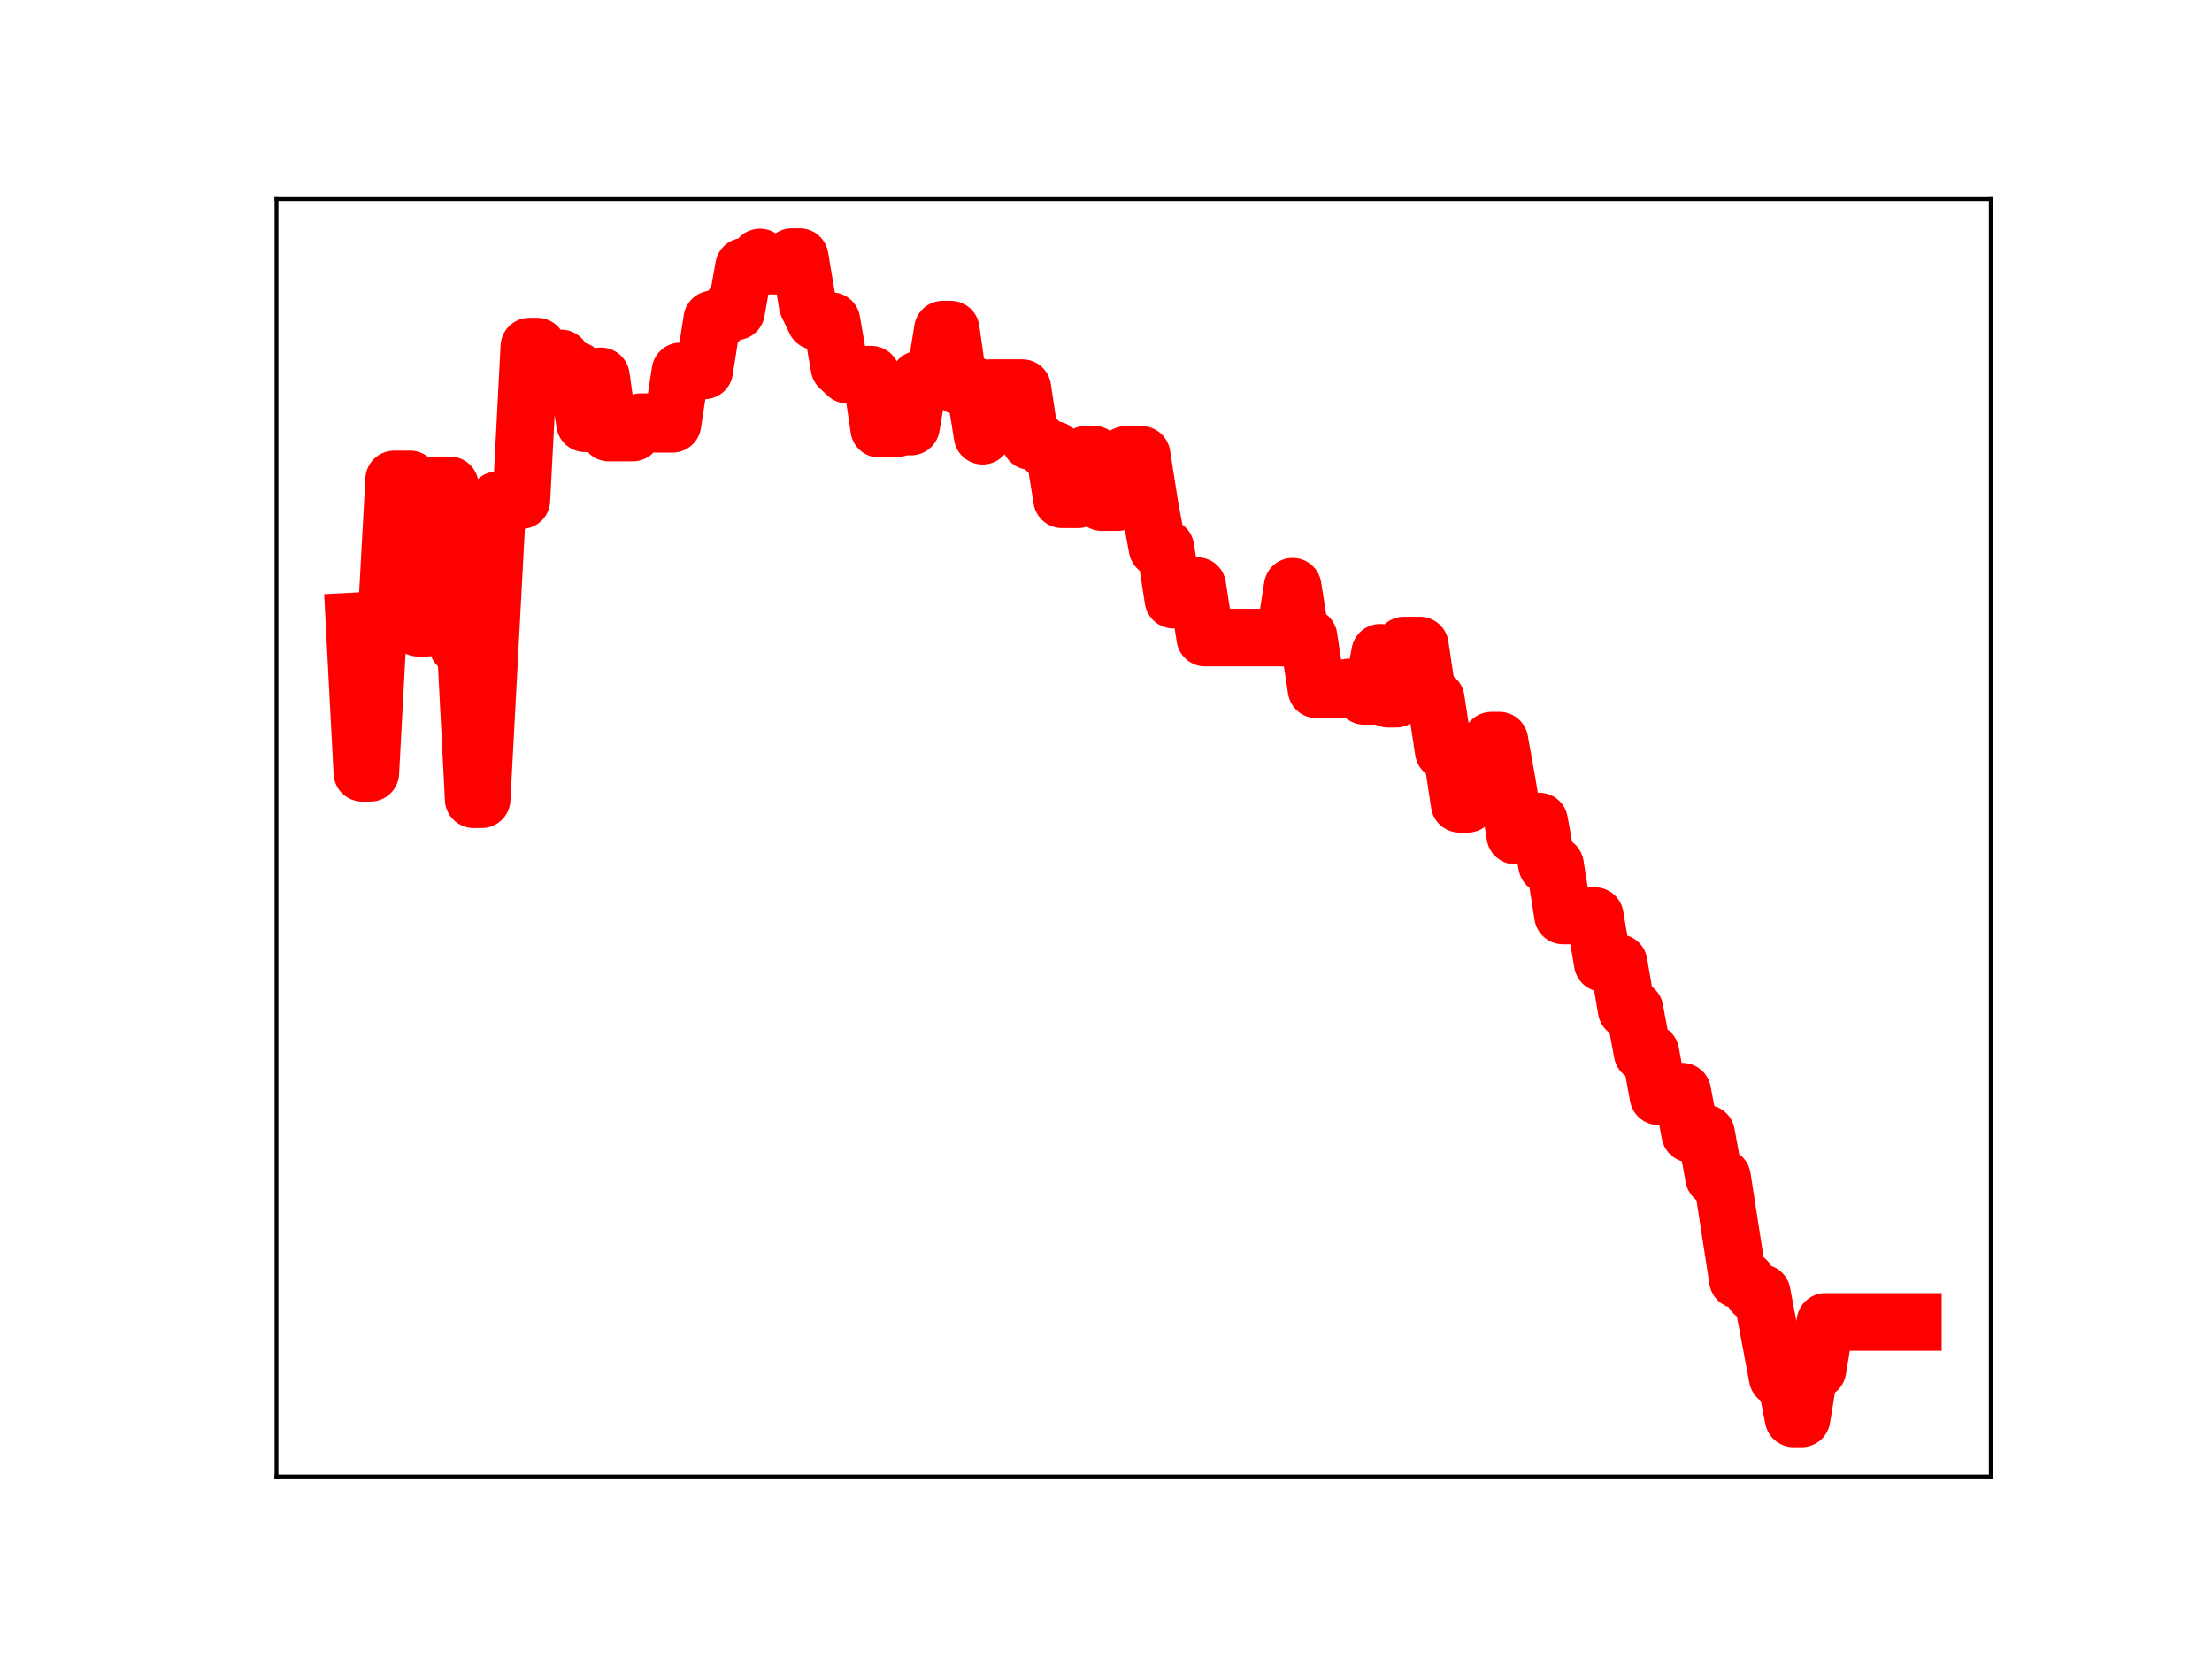 <?xml version="1.0" encoding="utf-8" standalone="no"?>
<!DOCTYPE svg PUBLIC "-//W3C//DTD SVG 1.1//EN"
  "http://www.w3.org/Graphics/SVG/1.1/DTD/svg11.dtd">
<!-- Created with matplotlib (https://matplotlib.org/) -->
<svg height="345.6pt" version="1.1" viewBox="0 0 460.8 345.6" width="460.8pt" xmlns="http://www.w3.org/2000/svg" xmlns:xlink="http://www.w3.org/1999/xlink">
 <defs>
  <style type="text/css">
*{stroke-linecap:butt;stroke-linejoin:round;}
  </style>
 </defs>
 <g id="figure_1">
  <g id="patch_1">
   <path d="M 0 345.6 
L 460.8 345.6 
L 460.8 0 
L 0 0 
z
" style="fill:#ffffff;"/>
  </g>
  <g id="axes_1">
   <g id="patch_2">
    <path d="M 57.6 307.584 
L 414.72 307.584 
L 414.72 41.472 
L 57.6 41.472 
z
" style="fill:#ffffff;"/>
   </g>
   <g id="line2d_1">
    <path clip-path="url(#p357c47abb7)" d="M 73.833 129.444 
L 75.489 160.991 
L 77.146 160.991 
L 78.802 130.096 
L 80.458 130.096 
L 82.115 99.868 
L 85.428 99.868 
L 87.084 130.761 
L 88.74 130.761 
L 90.397 101.1 
L 93.71 101.1 
L 95.366 134.448 
L 97.022 134.448 
L 98.679 166.502 
L 100.335 166.502 
L 103.648 104.191 
L 108.617 104.191 
L 110.274 72.21 
L 111.93 72.21 
L 113.586 74.672 
L 116.899 74.672 
L 118.556 77.195 
L 120.212 77.195 
L 121.868 88.171 
L 123.525 88.171 
L 125.181 78.403 
L 126.838 90.108 
L 131.807 90.108 
L 133.463 87.949 
L 135.12 87.949 
L 136.776 88.281 
L 140.089 88.281 
L 141.745 77.374 
L 145.058 77.374 
L 146.714 77.16 
L 148.371 66.543 
L 150.027 66.543 
L 151.684 64.864 
L 153.34 64.864 
L 154.996 55.567 
L 156.653 55.567 
L 158.309 53.638 
L 159.966 55.352 
L 163.278 55.352 
L 164.935 53.568 
L 166.591 53.568 
L 168.248 63.462 
L 169.904 66.901 
L 173.217 66.901 
L 174.873 76.504 
L 176.53 78.056 
L 181.499 78.056 
L 183.155 89.312 
L 186.468 89.312 
L 188.124 88.848 
L 189.781 88.848 
L 191.437 79.07 
L 194.75 79.106 
L 196.406 68.668 
L 198.063 68.668 
L 199.719 80.366 
L 203.032 80.366 
L 204.688 90.761 
L 206.345 80.859 
L 212.97 80.859 
L 214.627 91.883 
L 216.283 91.883 
L 217.94 93.721 
L 219.596 93.721 
L 221.252 104.02 
L 224.565 104.02 
L 226.222 94.704 
L 227.878 94.704 
L 229.534 104.603 
L 232.847 104.603 
L 234.504 94.767 
L 237.816 94.767 
L 239.473 105.313 
L 241.129 114.175 
L 242.786 114.175 
L 244.442 124.921 
L 246.098 124.921 
L 247.755 122.081 
L 249.411 122.081 
L 251.068 132.829 
L 267.632 132.829 
L 269.288 122.212 
L 270.944 132.717 
L 272.601 132.717 
L 274.257 143.607 
L 279.226 143.607 
L 280.883 143.223 
L 282.539 143.223 
L 284.196 144.975 
L 285.852 144.975 
L 287.508 135.985 
L 289.165 145.558 
L 290.821 145.558 
L 292.478 134.48 
L 295.79 134.48 
L 297.447 145.641 
L 299.103 145.641 
L 300.76 156.46 
L 302.416 156.46 
L 304.072 167.449 
L 305.729 167.449 
L 307.385 165.199 
L 309.042 165.199 
L 310.698 154.293 
L 312.354 154.293 
L 314.011 163.544 
L 315.667 174.062 
L 318.98 174.062 
L 320.636 171.13 
L 322.293 180.21 
L 323.949 180.21 
L 325.606 190.706 
L 328.918 190.706 
L 330.575 190.832 
L 332.231 190.832 
L 333.888 200.622 
L 337.2 200.622 
L 338.857 210.337 
L 340.513 210.337 
L 342.17 219.299 
L 343.826 219.299 
L 345.482 228.364 
L 347.139 227.421 
L 350.452 227.421 
L 352.108 236.179 
L 355.421 236.179 
L 357.077 245.268 
L 358.734 245.268 
L 362.046 266.623 
L 363.703 266.623 
L 365.359 269.387 
L 367.016 269.387 
L 370.328 286.968 
L 371.985 286.968 
L 373.641 295.488 
L 375.298 295.488 
L 376.954 285.335 
L 378.61 285.335 
L 380.267 275.388 
L 398.487 275.388 
L 398.487 275.388 
" style="fill:none;stroke:#ff0000;stroke-linecap:square;stroke-width:12;"/>
    <defs>
     <path d="M 0 3 
C 0.796 3 1.559 2.684 2.121 2.121 
C 2.684 1.559 3 0.796 3 0 
C 3 -0.796 2.684 -1.559 2.121 -2.121 
C 1.559 -2.684 0.796 -3 0 -3 
C -0.796 -3 -1.559 -2.684 -2.121 -2.121 
C -2.684 -1.559 -3 -0.796 -3 0 
C -3 0.796 -2.684 1.559 -2.121 2.121 
C -1.559 2.684 -0.796 3 0 3 
z
" id="mbdc06d881f" style="stroke:#ff0000;"/>
    </defs>
    <g clip-path="url(#p357c47abb7)">
     <use style="fill:#ff0000;stroke:#ff0000;" x="73.833" xlink:href="#mbdc06d881f" y="129.444"/>
     <use style="fill:#ff0000;stroke:#ff0000;" x="75.489" xlink:href="#mbdc06d881f" y="160.991"/>
     <use style="fill:#ff0000;stroke:#ff0000;" x="77.146" xlink:href="#mbdc06d881f" y="160.991"/>
     <use style="fill:#ff0000;stroke:#ff0000;" x="78.802" xlink:href="#mbdc06d881f" y="130.096"/>
     <use style="fill:#ff0000;stroke:#ff0000;" x="80.458" xlink:href="#mbdc06d881f" y="130.096"/>
     <use style="fill:#ff0000;stroke:#ff0000;" x="82.115" xlink:href="#mbdc06d881f" y="99.868"/>
     <use style="fill:#ff0000;stroke:#ff0000;" x="83.771" xlink:href="#mbdc06d881f" y="99.868"/>
     <use style="fill:#ff0000;stroke:#ff0000;" x="85.428" xlink:href="#mbdc06d881f" y="99.868"/>
     <use style="fill:#ff0000;stroke:#ff0000;" x="87.084" xlink:href="#mbdc06d881f" y="130.761"/>
     <use style="fill:#ff0000;stroke:#ff0000;" x="88.74" xlink:href="#mbdc06d881f" y="130.761"/>
     <use style="fill:#ff0000;stroke:#ff0000;" x="90.397" xlink:href="#mbdc06d881f" y="101.1"/>
     <use style="fill:#ff0000;stroke:#ff0000;" x="92.053" xlink:href="#mbdc06d881f" y="101.1"/>
     <use style="fill:#ff0000;stroke:#ff0000;" x="93.71" xlink:href="#mbdc06d881f" y="101.1"/>
     <use style="fill:#ff0000;stroke:#ff0000;" x="95.366" xlink:href="#mbdc06d881f" y="134.448"/>
     <use style="fill:#ff0000;stroke:#ff0000;" x="97.022" xlink:href="#mbdc06d881f" y="134.448"/>
     <use style="fill:#ff0000;stroke:#ff0000;" x="98.679" xlink:href="#mbdc06d881f" y="166.502"/>
     <use style="fill:#ff0000;stroke:#ff0000;" x="100.335" xlink:href="#mbdc06d881f" y="166.502"/>
     <use style="fill:#ff0000;stroke:#ff0000;" x="101.992" xlink:href="#mbdc06d881f" y="136.295"/>
     <use style="fill:#ff0000;stroke:#ff0000;" x="103.648" xlink:href="#mbdc06d881f" y="104.191"/>
     <use style="fill:#ff0000;stroke:#ff0000;" x="105.304" xlink:href="#mbdc06d881f" y="104.191"/>
     <use style="fill:#ff0000;stroke:#ff0000;" x="106.961" xlink:href="#mbdc06d881f" y="104.191"/>
     <use style="fill:#ff0000;stroke:#ff0000;" x="108.617" xlink:href="#mbdc06d881f" y="104.191"/>
     <use style="fill:#ff0000;stroke:#ff0000;" x="110.274" xlink:href="#mbdc06d881f" y="72.21"/>
     <use style="fill:#ff0000;stroke:#ff0000;" x="111.93" xlink:href="#mbdc06d881f" y="72.21"/>
     <use style="fill:#ff0000;stroke:#ff0000;" x="113.586" xlink:href="#mbdc06d881f" y="74.672"/>
     <use style="fill:#ff0000;stroke:#ff0000;" x="115.243" xlink:href="#mbdc06d881f" y="74.672"/>
     <use style="fill:#ff0000;stroke:#ff0000;" x="116.899" xlink:href="#mbdc06d881f" y="74.672"/>
     <use style="fill:#ff0000;stroke:#ff0000;" x="118.556" xlink:href="#mbdc06d881f" y="77.195"/>
     <use style="fill:#ff0000;stroke:#ff0000;" x="120.212" xlink:href="#mbdc06d881f" y="77.195"/>
     <use style="fill:#ff0000;stroke:#ff0000;" x="121.868" xlink:href="#mbdc06d881f" y="88.171"/>
     <use style="fill:#ff0000;stroke:#ff0000;" x="123.525" xlink:href="#mbdc06d881f" y="88.171"/>
     <use style="fill:#ff0000;stroke:#ff0000;" x="125.181" xlink:href="#mbdc06d881f" y="78.403"/>
     <use style="fill:#ff0000;stroke:#ff0000;" x="126.838" xlink:href="#mbdc06d881f" y="90.108"/>
     <use style="fill:#ff0000;stroke:#ff0000;" x="128.494" xlink:href="#mbdc06d881f" y="90.108"/>
     <use style="fill:#ff0000;stroke:#ff0000;" x="130.15" xlink:href="#mbdc06d881f" y="90.108"/>
     <use style="fill:#ff0000;stroke:#ff0000;" x="131.807" xlink:href="#mbdc06d881f" y="90.108"/>
     <use style="fill:#ff0000;stroke:#ff0000;" x="133.463" xlink:href="#mbdc06d881f" y="87.949"/>
     <use style="fill:#ff0000;stroke:#ff0000;" x="135.12" xlink:href="#mbdc06d881f" y="87.949"/>
     <use style="fill:#ff0000;stroke:#ff0000;" x="136.776" xlink:href="#mbdc06d881f" y="88.281"/>
     <use style="fill:#ff0000;stroke:#ff0000;" x="138.432" xlink:href="#mbdc06d881f" y="88.281"/>
     <use style="fill:#ff0000;stroke:#ff0000;" x="140.089" xlink:href="#mbdc06d881f" y="88.281"/>
     <use style="fill:#ff0000;stroke:#ff0000;" x="141.745" xlink:href="#mbdc06d881f" y="77.374"/>
     <use style="fill:#ff0000;stroke:#ff0000;" x="143.402" xlink:href="#mbdc06d881f" y="77.374"/>
     <use style="fill:#ff0000;stroke:#ff0000;" x="145.058" xlink:href="#mbdc06d881f" y="77.374"/>
     <use style="fill:#ff0000;stroke:#ff0000;" x="146.714" xlink:href="#mbdc06d881f" y="77.16"/>
     <use style="fill:#ff0000;stroke:#ff0000;" x="148.371" xlink:href="#mbdc06d881f" y="66.543"/>
     <use style="fill:#ff0000;stroke:#ff0000;" x="150.027" xlink:href="#mbdc06d881f" y="66.543"/>
     <use style="fill:#ff0000;stroke:#ff0000;" x="151.684" xlink:href="#mbdc06d881f" y="64.864"/>
     <use style="fill:#ff0000;stroke:#ff0000;" x="153.34" xlink:href="#mbdc06d881f" y="64.864"/>
     <use style="fill:#ff0000;stroke:#ff0000;" x="154.996" xlink:href="#mbdc06d881f" y="55.567"/>
     <use style="fill:#ff0000;stroke:#ff0000;" x="156.653" xlink:href="#mbdc06d881f" y="55.567"/>
     <use style="fill:#ff0000;stroke:#ff0000;" x="158.309" xlink:href="#mbdc06d881f" y="53.638"/>
     <use style="fill:#ff0000;stroke:#ff0000;" x="159.966" xlink:href="#mbdc06d881f" y="55.352"/>
     <use style="fill:#ff0000;stroke:#ff0000;" x="161.622" xlink:href="#mbdc06d881f" y="55.352"/>
     <use style="fill:#ff0000;stroke:#ff0000;" x="163.278" xlink:href="#mbdc06d881f" y="55.352"/>
     <use style="fill:#ff0000;stroke:#ff0000;" x="164.935" xlink:href="#mbdc06d881f" y="53.568"/>
     <use style="fill:#ff0000;stroke:#ff0000;" x="166.591" xlink:href="#mbdc06d881f" y="53.568"/>
     <use style="fill:#ff0000;stroke:#ff0000;" x="168.248" xlink:href="#mbdc06d881f" y="63.462"/>
     <use style="fill:#ff0000;stroke:#ff0000;" x="169.904" xlink:href="#mbdc06d881f" y="66.901"/>
     <use style="fill:#ff0000;stroke:#ff0000;" x="171.56" xlink:href="#mbdc06d881f" y="66.901"/>
     <use style="fill:#ff0000;stroke:#ff0000;" x="173.217" xlink:href="#mbdc06d881f" y="66.901"/>
     <use style="fill:#ff0000;stroke:#ff0000;" x="174.873" xlink:href="#mbdc06d881f" y="76.504"/>
     <use style="fill:#ff0000;stroke:#ff0000;" x="176.53" xlink:href="#mbdc06d881f" y="78.056"/>
     <use style="fill:#ff0000;stroke:#ff0000;" x="178.186" xlink:href="#mbdc06d881f" y="78.056"/>
     <use style="fill:#ff0000;stroke:#ff0000;" x="179.842" xlink:href="#mbdc06d881f" y="78.056"/>
     <use style="fill:#ff0000;stroke:#ff0000;" x="181.499" xlink:href="#mbdc06d881f" y="78.056"/>
     <use style="fill:#ff0000;stroke:#ff0000;" x="183.155" xlink:href="#mbdc06d881f" y="89.312"/>
     <use style="fill:#ff0000;stroke:#ff0000;" x="184.812" xlink:href="#mbdc06d881f" y="89.312"/>
     <use style="fill:#ff0000;stroke:#ff0000;" x="186.468" xlink:href="#mbdc06d881f" y="89.312"/>
     <use style="fill:#ff0000;stroke:#ff0000;" x="188.124" xlink:href="#mbdc06d881f" y="88.848"/>
     <use style="fill:#ff0000;stroke:#ff0000;" x="189.781" xlink:href="#mbdc06d881f" y="88.848"/>
     <use style="fill:#ff0000;stroke:#ff0000;" x="191.437" xlink:href="#mbdc06d881f" y="79.07"/>
     <use style="fill:#ff0000;stroke:#ff0000;" x="193.094" xlink:href="#mbdc06d881f" y="79.07"/>
     <use style="fill:#ff0000;stroke:#ff0000;" x="194.75" xlink:href="#mbdc06d881f" y="79.106"/>
     <use style="fill:#ff0000;stroke:#ff0000;" x="196.406" xlink:href="#mbdc06d881f" y="68.668"/>
     <use style="fill:#ff0000;stroke:#ff0000;" x="198.063" xlink:href="#mbdc06d881f" y="68.668"/>
     <use style="fill:#ff0000;stroke:#ff0000;" x="199.719" xlink:href="#mbdc06d881f" y="80.366"/>
     <use style="fill:#ff0000;stroke:#ff0000;" x="201.376" xlink:href="#mbdc06d881f" y="80.366"/>
     <use style="fill:#ff0000;stroke:#ff0000;" x="203.032" xlink:href="#mbdc06d881f" y="80.366"/>
     <use style="fill:#ff0000;stroke:#ff0000;" x="204.688" xlink:href="#mbdc06d881f" y="90.761"/>
     <use style="fill:#ff0000;stroke:#ff0000;" x="206.345" xlink:href="#mbdc06d881f" y="80.859"/>
     <use style="fill:#ff0000;stroke:#ff0000;" x="208.001" xlink:href="#mbdc06d881f" y="80.859"/>
     <use style="fill:#ff0000;stroke:#ff0000;" x="209.658" xlink:href="#mbdc06d881f" y="80.859"/>
     <use style="fill:#ff0000;stroke:#ff0000;" x="211.314" xlink:href="#mbdc06d881f" y="80.859"/>
     <use style="fill:#ff0000;stroke:#ff0000;" x="212.97" xlink:href="#mbdc06d881f" y="80.859"/>
     <use style="fill:#ff0000;stroke:#ff0000;" x="214.627" xlink:href="#mbdc06d881f" y="91.883"/>
     <use style="fill:#ff0000;stroke:#ff0000;" x="216.283" xlink:href="#mbdc06d881f" y="91.883"/>
     <use style="fill:#ff0000;stroke:#ff0000;" x="217.94" xlink:href="#mbdc06d881f" y="93.721"/>
     <use style="fill:#ff0000;stroke:#ff0000;" x="219.596" xlink:href="#mbdc06d881f" y="93.721"/>
     <use style="fill:#ff0000;stroke:#ff0000;" x="221.252" xlink:href="#mbdc06d881f" y="104.02"/>
     <use style="fill:#ff0000;stroke:#ff0000;" x="222.909" xlink:href="#mbdc06d881f" y="104.02"/>
     <use style="fill:#ff0000;stroke:#ff0000;" x="224.565" xlink:href="#mbdc06d881f" y="104.02"/>
     <use style="fill:#ff0000;stroke:#ff0000;" x="226.222" xlink:href="#mbdc06d881f" y="94.704"/>
     <use style="fill:#ff0000;stroke:#ff0000;" x="227.878" xlink:href="#mbdc06d881f" y="94.704"/>
     <use style="fill:#ff0000;stroke:#ff0000;" x="229.534" xlink:href="#mbdc06d881f" y="104.603"/>
     <use style="fill:#ff0000;stroke:#ff0000;" x="231.191" xlink:href="#mbdc06d881f" y="104.603"/>
     <use style="fill:#ff0000;stroke:#ff0000;" x="232.847" xlink:href="#mbdc06d881f" y="104.603"/>
     <use style="fill:#ff0000;stroke:#ff0000;" x="234.504" xlink:href="#mbdc06d881f" y="94.767"/>
     <use style="fill:#ff0000;stroke:#ff0000;" x="236.16" xlink:href="#mbdc06d881f" y="94.767"/>
     <use style="fill:#ff0000;stroke:#ff0000;" x="237.816" xlink:href="#mbdc06d881f" y="94.767"/>
     <use style="fill:#ff0000;stroke:#ff0000;" x="239.473" xlink:href="#mbdc06d881f" y="105.313"/>
     <use style="fill:#ff0000;stroke:#ff0000;" x="241.129" xlink:href="#mbdc06d881f" y="114.175"/>
     <use style="fill:#ff0000;stroke:#ff0000;" x="242.786" xlink:href="#mbdc06d881f" y="114.175"/>
     <use style="fill:#ff0000;stroke:#ff0000;" x="244.442" xlink:href="#mbdc06d881f" y="124.921"/>
     <use style="fill:#ff0000;stroke:#ff0000;" x="246.098" xlink:href="#mbdc06d881f" y="124.921"/>
     <use style="fill:#ff0000;stroke:#ff0000;" x="247.755" xlink:href="#mbdc06d881f" y="122.081"/>
     <use style="fill:#ff0000;stroke:#ff0000;" x="249.411" xlink:href="#mbdc06d881f" y="122.081"/>
     <use style="fill:#ff0000;stroke:#ff0000;" x="251.068" xlink:href="#mbdc06d881f" y="132.829"/>
     <use style="fill:#ff0000;stroke:#ff0000;" x="252.724" xlink:href="#mbdc06d881f" y="132.829"/>
     <use style="fill:#ff0000;stroke:#ff0000;" x="254.38" xlink:href="#mbdc06d881f" y="132.829"/>
     <use style="fill:#ff0000;stroke:#ff0000;" x="256.037" xlink:href="#mbdc06d881f" y="132.829"/>
     <use style="fill:#ff0000;stroke:#ff0000;" x="257.693" xlink:href="#mbdc06d881f" y="132.829"/>
     <use style="fill:#ff0000;stroke:#ff0000;" x="259.35" xlink:href="#mbdc06d881f" y="132.829"/>
     <use style="fill:#ff0000;stroke:#ff0000;" x="261.006" xlink:href="#mbdc06d881f" y="132.829"/>
     <use style="fill:#ff0000;stroke:#ff0000;" x="262.662" xlink:href="#mbdc06d881f" y="132.829"/>
     <use style="fill:#ff0000;stroke:#ff0000;" x="264.319" xlink:href="#mbdc06d881f" y="132.829"/>
     <use style="fill:#ff0000;stroke:#ff0000;" x="265.975" xlink:href="#mbdc06d881f" y="132.829"/>
     <use style="fill:#ff0000;stroke:#ff0000;" x="267.632" xlink:href="#mbdc06d881f" y="132.829"/>
     <use style="fill:#ff0000;stroke:#ff0000;" x="269.288" xlink:href="#mbdc06d881f" y="122.212"/>
     <use style="fill:#ff0000;stroke:#ff0000;" x="270.944" xlink:href="#mbdc06d881f" y="132.717"/>
     <use style="fill:#ff0000;stroke:#ff0000;" x="272.601" xlink:href="#mbdc06d881f" y="132.717"/>
     <use style="fill:#ff0000;stroke:#ff0000;" x="274.257" xlink:href="#mbdc06d881f" y="143.607"/>
     <use style="fill:#ff0000;stroke:#ff0000;" x="275.914" xlink:href="#mbdc06d881f" y="143.607"/>
     <use style="fill:#ff0000;stroke:#ff0000;" x="277.57" xlink:href="#mbdc06d881f" y="143.607"/>
     <use style="fill:#ff0000;stroke:#ff0000;" x="279.226" xlink:href="#mbdc06d881f" y="143.607"/>
     <use style="fill:#ff0000;stroke:#ff0000;" x="280.883" xlink:href="#mbdc06d881f" y="143.223"/>
     <use style="fill:#ff0000;stroke:#ff0000;" x="282.539" xlink:href="#mbdc06d881f" y="143.223"/>
     <use style="fill:#ff0000;stroke:#ff0000;" x="284.196" xlink:href="#mbdc06d881f" y="144.975"/>
     <use style="fill:#ff0000;stroke:#ff0000;" x="285.852" xlink:href="#mbdc06d881f" y="144.975"/>
     <use style="fill:#ff0000;stroke:#ff0000;" x="287.508" xlink:href="#mbdc06d881f" y="135.985"/>
     <use style="fill:#ff0000;stroke:#ff0000;" x="289.165" xlink:href="#mbdc06d881f" y="145.558"/>
     <use style="fill:#ff0000;stroke:#ff0000;" x="290.821" xlink:href="#mbdc06d881f" y="145.558"/>
     <use style="fill:#ff0000;stroke:#ff0000;" x="292.478" xlink:href="#mbdc06d881f" y="134.48"/>
     <use style="fill:#ff0000;stroke:#ff0000;" x="294.134" xlink:href="#mbdc06d881f" y="134.48"/>
     <use style="fill:#ff0000;stroke:#ff0000;" x="295.79" xlink:href="#mbdc06d881f" y="134.48"/>
     <use style="fill:#ff0000;stroke:#ff0000;" x="297.447" xlink:href="#mbdc06d881f" y="145.641"/>
     <use style="fill:#ff0000;stroke:#ff0000;" x="299.103" xlink:href="#mbdc06d881f" y="145.641"/>
     <use style="fill:#ff0000;stroke:#ff0000;" x="300.76" xlink:href="#mbdc06d881f" y="156.46"/>
     <use style="fill:#ff0000;stroke:#ff0000;" x="302.416" xlink:href="#mbdc06d881f" y="156.46"/>
     <use style="fill:#ff0000;stroke:#ff0000;" x="304.072" xlink:href="#mbdc06d881f" y="167.449"/>
     <use style="fill:#ff0000;stroke:#ff0000;" x="305.729" xlink:href="#mbdc06d881f" y="167.449"/>
     <use style="fill:#ff0000;stroke:#ff0000;" x="307.385" xlink:href="#mbdc06d881f" y="165.199"/>
     <use style="fill:#ff0000;stroke:#ff0000;" x="309.042" xlink:href="#mbdc06d881f" y="165.199"/>
     <use style="fill:#ff0000;stroke:#ff0000;" x="310.698" xlink:href="#mbdc06d881f" y="154.293"/>
     <use style="fill:#ff0000;stroke:#ff0000;" x="312.354" xlink:href="#mbdc06d881f" y="154.293"/>
     <use style="fill:#ff0000;stroke:#ff0000;" x="314.011" xlink:href="#mbdc06d881f" y="163.544"/>
     <use style="fill:#ff0000;stroke:#ff0000;" x="315.667" xlink:href="#mbdc06d881f" y="174.062"/>
     <use style="fill:#ff0000;stroke:#ff0000;" x="317.324" xlink:href="#mbdc06d881f" y="174.062"/>
     <use style="fill:#ff0000;stroke:#ff0000;" x="318.98" xlink:href="#mbdc06d881f" y="174.062"/>
     <use style="fill:#ff0000;stroke:#ff0000;" x="320.636" xlink:href="#mbdc06d881f" y="171.13"/>
     <use style="fill:#ff0000;stroke:#ff0000;" x="322.293" xlink:href="#mbdc06d881f" y="180.21"/>
     <use style="fill:#ff0000;stroke:#ff0000;" x="323.949" xlink:href="#mbdc06d881f" y="180.21"/>
     <use style="fill:#ff0000;stroke:#ff0000;" x="325.606" xlink:href="#mbdc06d881f" y="190.706"/>
     <use style="fill:#ff0000;stroke:#ff0000;" x="327.262" xlink:href="#mbdc06d881f" y="190.706"/>
     <use style="fill:#ff0000;stroke:#ff0000;" x="328.918" xlink:href="#mbdc06d881f" y="190.706"/>
     <use style="fill:#ff0000;stroke:#ff0000;" x="330.575" xlink:href="#mbdc06d881f" y="190.832"/>
     <use style="fill:#ff0000;stroke:#ff0000;" x="332.231" xlink:href="#mbdc06d881f" y="190.832"/>
     <use style="fill:#ff0000;stroke:#ff0000;" x="333.888" xlink:href="#mbdc06d881f" y="200.622"/>
     <use style="fill:#ff0000;stroke:#ff0000;" x="335.544" xlink:href="#mbdc06d881f" y="200.622"/>
     <use style="fill:#ff0000;stroke:#ff0000;" x="337.2" xlink:href="#mbdc06d881f" y="200.622"/>
     <use style="fill:#ff0000;stroke:#ff0000;" x="338.857" xlink:href="#mbdc06d881f" y="210.337"/>
     <use style="fill:#ff0000;stroke:#ff0000;" x="340.513" xlink:href="#mbdc06d881f" y="210.337"/>
     <use style="fill:#ff0000;stroke:#ff0000;" x="342.17" xlink:href="#mbdc06d881f" y="219.299"/>
     <use style="fill:#ff0000;stroke:#ff0000;" x="343.826" xlink:href="#mbdc06d881f" y="219.299"/>
     <use style="fill:#ff0000;stroke:#ff0000;" x="345.482" xlink:href="#mbdc06d881f" y="228.364"/>
     <use style="fill:#ff0000;stroke:#ff0000;" x="347.139" xlink:href="#mbdc06d881f" y="227.421"/>
     <use style="fill:#ff0000;stroke:#ff0000;" x="348.795" xlink:href="#mbdc06d881f" y="227.421"/>
     <use style="fill:#ff0000;stroke:#ff0000;" x="350.452" xlink:href="#mbdc06d881f" y="227.421"/>
     <use style="fill:#ff0000;stroke:#ff0000;" x="352.108" xlink:href="#mbdc06d881f" y="236.179"/>
     <use style="fill:#ff0000;stroke:#ff0000;" x="353.764" xlink:href="#mbdc06d881f" y="236.179"/>
     <use style="fill:#ff0000;stroke:#ff0000;" x="355.421" xlink:href="#mbdc06d881f" y="236.179"/>
     <use style="fill:#ff0000;stroke:#ff0000;" x="357.077" xlink:href="#mbdc06d881f" y="245.268"/>
     <use style="fill:#ff0000;stroke:#ff0000;" x="358.734" xlink:href="#mbdc06d881f" y="245.268"/>
     <use style="fill:#ff0000;stroke:#ff0000;" x="360.39" xlink:href="#mbdc06d881f" y="255.779"/>
     <use style="fill:#ff0000;stroke:#ff0000;" x="362.046" xlink:href="#mbdc06d881f" y="266.623"/>
     <use style="fill:#ff0000;stroke:#ff0000;" x="363.703" xlink:href="#mbdc06d881f" y="266.623"/>
     <use style="fill:#ff0000;stroke:#ff0000;" x="365.359" xlink:href="#mbdc06d881f" y="269.387"/>
     <use style="fill:#ff0000;stroke:#ff0000;" x="367.016" xlink:href="#mbdc06d881f" y="269.387"/>
     <use style="fill:#ff0000;stroke:#ff0000;" x="368.672" xlink:href="#mbdc06d881f" y="278.121"/>
     <use style="fill:#ff0000;stroke:#ff0000;" x="370.328" xlink:href="#mbdc06d881f" y="286.968"/>
     <use style="fill:#ff0000;stroke:#ff0000;" x="371.985" xlink:href="#mbdc06d881f" y="286.968"/>
     <use style="fill:#ff0000;stroke:#ff0000;" x="373.641" xlink:href="#mbdc06d881f" y="295.488"/>
     <use style="fill:#ff0000;stroke:#ff0000;" x="375.298" xlink:href="#mbdc06d881f" y="295.488"/>
     <use style="fill:#ff0000;stroke:#ff0000;" x="376.954" xlink:href="#mbdc06d881f" y="285.335"/>
     <use style="fill:#ff0000;stroke:#ff0000;" x="378.61" xlink:href="#mbdc06d881f" y="285.335"/>
     <use style="fill:#ff0000;stroke:#ff0000;" x="380.267" xlink:href="#mbdc06d881f" y="275.388"/>
     <use style="fill:#ff0000;stroke:#ff0000;" x="381.923" xlink:href="#mbdc06d881f" y="275.388"/>
     <use style="fill:#ff0000;stroke:#ff0000;" x="383.58" xlink:href="#mbdc06d881f" y="275.388"/>
     <use style="fill:#ff0000;stroke:#ff0000;" x="385.236" xlink:href="#mbdc06d881f" y="275.388"/>
     <use style="fill:#ff0000;stroke:#ff0000;" x="386.892" xlink:href="#mbdc06d881f" y="275.388"/>
     <use style="fill:#ff0000;stroke:#ff0000;" x="388.549" xlink:href="#mbdc06d881f" y="275.388"/>
     <use style="fill:#ff0000;stroke:#ff0000;" x="390.205" xlink:href="#mbdc06d881f" y="275.388"/>
     <use style="fill:#ff0000;stroke:#ff0000;" x="391.862" xlink:href="#mbdc06d881f" y="275.388"/>
     <use style="fill:#ff0000;stroke:#ff0000;" x="393.518" xlink:href="#mbdc06d881f" y="275.388"/>
     <use style="fill:#ff0000;stroke:#ff0000;" x="395.174" xlink:href="#mbdc06d881f" y="275.388"/>
     <use style="fill:#ff0000;stroke:#ff0000;" x="396.831" xlink:href="#mbdc06d881f" y="275.388"/>
     <use style="fill:#ff0000;stroke:#ff0000;" x="398.487" xlink:href="#mbdc06d881f" y="275.388"/>
    </g>
   </g>
   <g id="patch_3">
    <path d="M 57.6 307.584 
L 57.6 41.472 
" style="fill:none;stroke:#000000;stroke-linecap:square;stroke-linejoin:miter;stroke-width:0.8;"/>
   </g>
   <g id="patch_4">
    <path d="M 414.72 307.584 
L 414.72 41.472 
" style="fill:none;stroke:#000000;stroke-linecap:square;stroke-linejoin:miter;stroke-width:0.8;"/>
   </g>
   <g id="patch_5">
    <path d="M 57.6 307.584 
L 414.72 307.584 
" style="fill:none;stroke:#000000;stroke-linecap:square;stroke-linejoin:miter;stroke-width:0.8;"/>
   </g>
   <g id="patch_6">
    <path d="M 57.6 41.472 
L 414.72 41.472 
" style="fill:none;stroke:#000000;stroke-linecap:square;stroke-linejoin:miter;stroke-width:0.8;"/>
   </g>
  </g>
 </g>
 <defs>
  <clipPath id="p357c47abb7">
   <rect height="266.112" width="357.12" x="57.6" y="41.472"/>
  </clipPath>
 </defs>
</svg>
